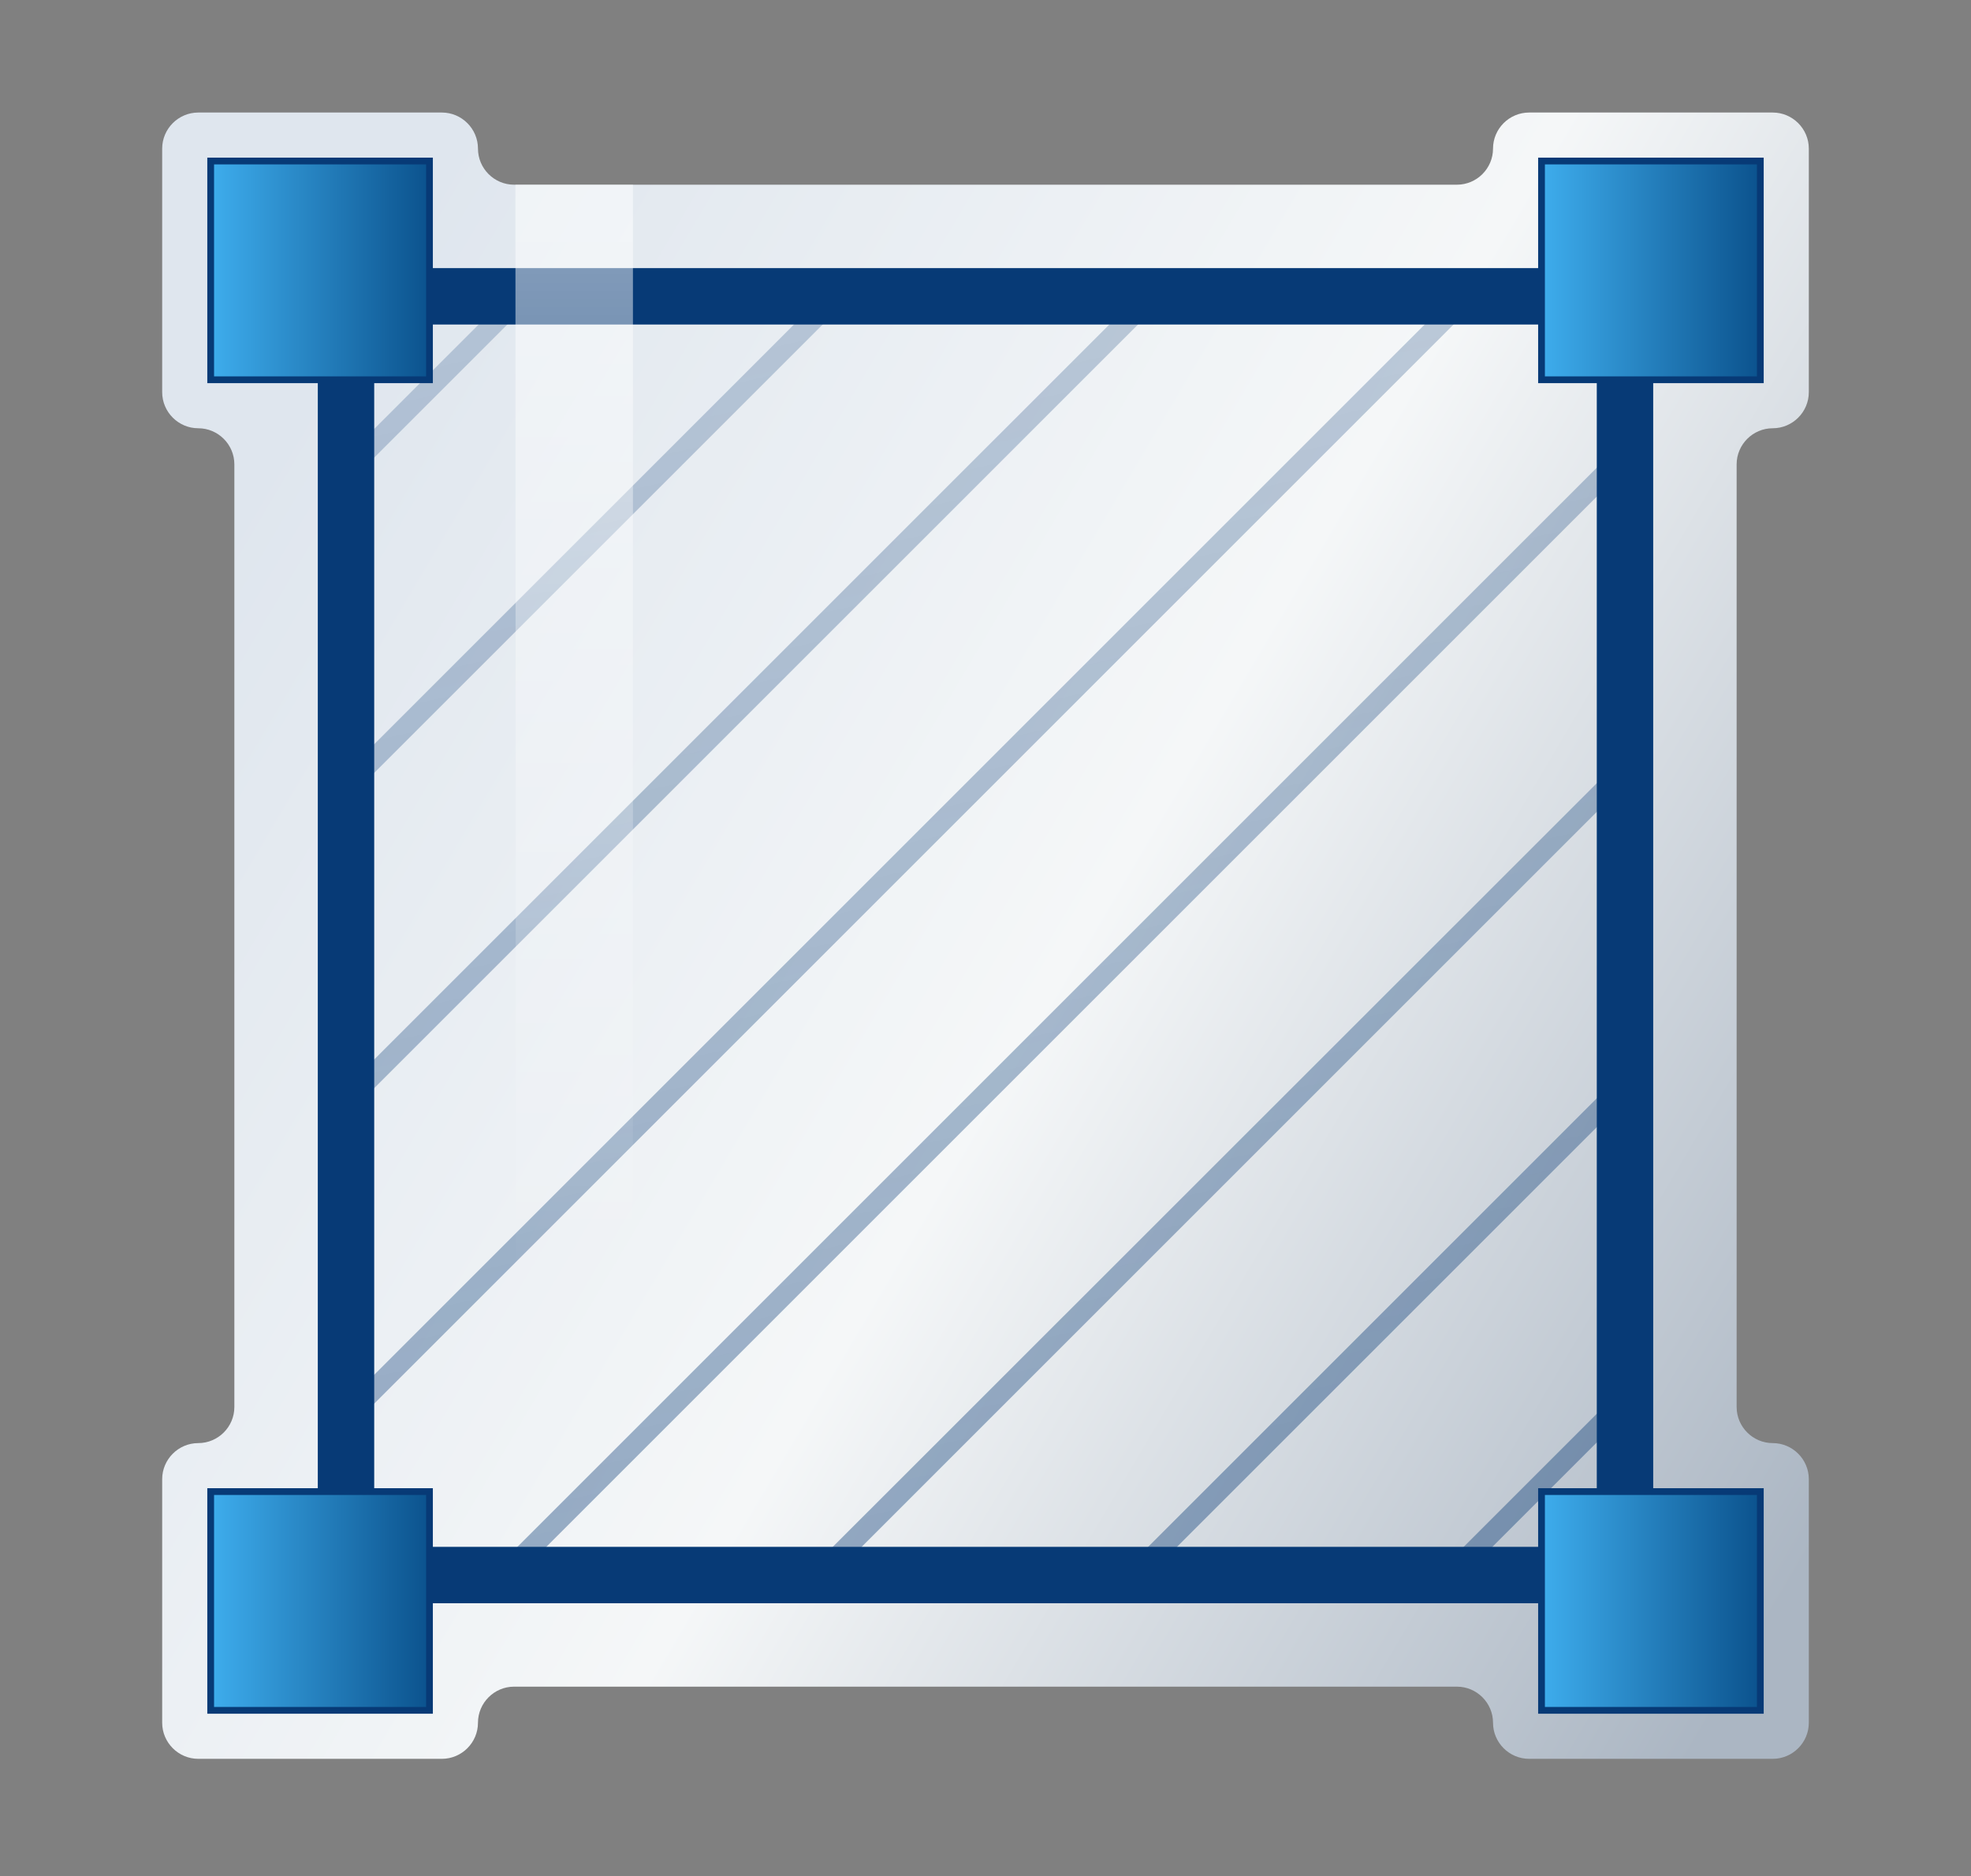 <?xml version="1.0" encoding="utf-8"?>
<!-- Generator: Adobe Illustrator 21.1.0, SVG Export Plug-In . SVG Version: 6.00 Build 0)  -->
<!DOCTYPE svg PUBLIC "-//W3C//DTD SVG 1.1//EN" "http://www.w3.org/Graphics/SVG/1.1/DTD/svg11.dtd">
<svg version="1.1" id="区域" xmlns="http://www.w3.org/2000/svg" xmlns:xlink="http://www.w3.org/1999/xlink" x="0px" y="0px"
	 viewBox="0 0 873.8 832" style="enable-background:new 0 0 873.8 832;" xml:space="preserve">
<rect x="0" y="0" width="873.8" height="832" fill="#808080" stroke="none"/>
<style type="text/css">
	.st0{fill:url(#背景_1_);}
	.st1{fill:url(#SVGID_1_);}
	.st2{fill:#073A76;}
	.st3{fill:url(#SVGID_2_);}
	.st4{fill:url(#SVGID_3_);}
	.st5{fill:url(#SVGID_4_);}
	.st6{fill:url(#SVGID_5_);}
	.st7{fill:url(#高光_1_);}
</style>
<linearGradient id="背景_1_" gradientUnits="userSpaceOnUse" x1="107.102" y1="600.011" x2="831.891" y2="171.66" gradientTransform="matrix(1 0 0 -1 0 820)">
	<stop  offset="0" style="stop-color:#DFE6EE"/>
	<stop  offset="0.5" style="stop-color:#F5F7F8"/>
	<stop  offset="0.995" style="stop-color:#ABB6C3"/>
</linearGradient>
<path id="背景" class="st0" d="M769.9,205.9v418c0,8.8,7.2,16,16,16l0,0c8.8,0,16,7.2,16,16v108c0,8.8-7.2,16-16,16h-108
	c-8.8,0-16-7.2-16-16l0,0c0-8.8-7.2-16-16-16h-418c-8.8,0-16,7.2-16,16l0,0c0,8.8-7.2,16-16,16h-108c-8.8,0-16-7.2-16-16v-108
	c0-8.8,7.2-16,16-16l0,0c8.8,0,16-7.2,16-16v-418c0-8.8-7.2-16-16-16l0,0c-8.8,0-16-7.2-16-16v-108c0-8.8,7.2-16,16-16h108
	c8.8,0,16,7.2,16,16l0,0c0,8.8,7.2,16,16,16h418c8.8,0,16-7.2,16-16l0,0c0-8.8,7.2-16,16-16h108c8.8,0,16,7.2,16,16v108
	c0,8.8-7.2,16-16,16l0,0C777.1,189.9,769.9,197.1,769.9,205.9z"/>
<linearGradient id="SVGID_1_" gradientUnits="userSpaceOnUse" x1="490.414" y1="614.71" x2="357.415" y2="18.709" gradientTransform="matrix(1 0 0 1 0 40)">
	<stop  offset="0" style="stop-color:#073A76;stop-opacity:0.4"/>
	<stop  offset="1" style="stop-color:#073A76;stop-opacity:0.2"/>
</linearGradient>
<path class="st1" d="M140.9,118.9v592h592v-592L140.9,118.9L140.9,118.9z M149.9,206.2v-78.3h78.3L149.9,206.2z M149.9,346V218.9
	l91-91H368L149.9,346z M149.9,485.8V358.7l230.9-230.9h127.1L149.9,485.8z M149.9,625.6V498.5l370.7-370.7h127.1L149.9,625.6z
	 M723.9,623.6v78.3h-78.3L723.9,623.6z M723.9,483.8v127.1l-91,91H505.8L723.9,483.8z M723.9,344v127L493,701.9H366L723.9,344z
	 M723.9,204.2v127.1L353.2,701.9h-127L723.9,204.2z M149.9,701.9v-63.5l510.5-510.5h63.5v63.5L213.4,701.9H149.9z"/>
<g id="box">
	<path class="st2" d="M707.9,143.9v542h-542v-542L707.9,143.9 M732.9,118.9h-592v592h592V118.9L732.9,118.9z"/>
</g>
<g id="四点">
	<g id="左上">
		
			<linearGradient id="SVGID_2_" gradientUnits="userSpaceOnUse" x1="93.4" y1="700.1" x2="190.4" y2="700.1" gradientTransform="matrix(1 0 0 -1 0 820)">
			<stop  offset="0" style="stop-color:#3EADED"/>
			<stop  offset="1" style="stop-color:#0B528D"/>
		</linearGradient>
		<rect x="93.4" y="71.4" class="st3" width="97" height="97"/>
		<path class="st2" d="M188.9,72.9v94h-94v-94L188.9,72.9 M191.9,69.9h-100v100h100V69.9L191.9,69.9z"/>
	</g>
	<g id="左下">
		
			<linearGradient id="SVGID_3_" gradientUnits="userSpaceOnUse" x1="93.4" y1="110.1" x2="190.4" y2="110.1" gradientTransform="matrix(1 0 0 -1 0 820)">
			<stop  offset="0" style="stop-color:#3EADED"/>
			<stop  offset="1" style="stop-color:#0B528D"/>
		</linearGradient>
		<rect x="93.4" y="661.4" class="st4" width="97" height="97"/>
		<path class="st2" d="M188.9,662.9v94h-94v-94H188.9 M191.9,659.9h-100v100h100V659.9L191.9,659.9z"/>
	</g>
	<g id="右上">
		
			<linearGradient id="SVGID_4_" gradientUnits="userSpaceOnUse" x1="683.4" y1="700.1" x2="780.4" y2="700.1" gradientTransform="matrix(1 0 0 -1 0 820)">
			<stop  offset="0" style="stop-color:#3EADED"/>
			<stop  offset="1" style="stop-color:#0B528D"/>
		</linearGradient>
		<rect x="683.4" y="71.4" class="st5" width="97" height="97"/>
		<path class="st2" d="M778.9,72.9v94h-94v-94L778.9,72.9 M781.9,69.9h-100v100h100V69.9L781.9,69.9z"/>
	</g>
	<g id="右下">
		
			<linearGradient id="SVGID_5_" gradientUnits="userSpaceOnUse" x1="683.4" y1="110.1" x2="780.4" y2="110.1" gradientTransform="matrix(1 0 0 -1 0 820)">
			<stop  offset="0" style="stop-color:#3EADED"/>
			<stop  offset="1" style="stop-color:#0B528D"/>
		</linearGradient>
		<rect x="683.4" y="661.4" class="st6" width="97" height="97"/>
		<path class="st2" d="M778.9,662.9v94h-94v-94H778.9 M781.9,659.9h-100v100h100V659.9L781.9,659.9z"/>
	</g>
</g>
<linearGradient id="高光_1_" gradientUnits="userSpaceOnUse" x1="254.568" y1="275.393" x2="254.568" y2="-184.732" gradientTransform="matrix(1 0 0 1 0 292)">
	<stop  offset="0" style="stop-color:#FFFFFF;stop-opacity:0"/>
	<stop  offset="1" style="stop-color:#FFFFFF;stop-opacity:0.5"/>
</linearGradient>
<polygon id="高光_2_" class="st7" points="280.6,614 228.7,614 228.5,81.9 280.6,81.9 "/>
</svg>
